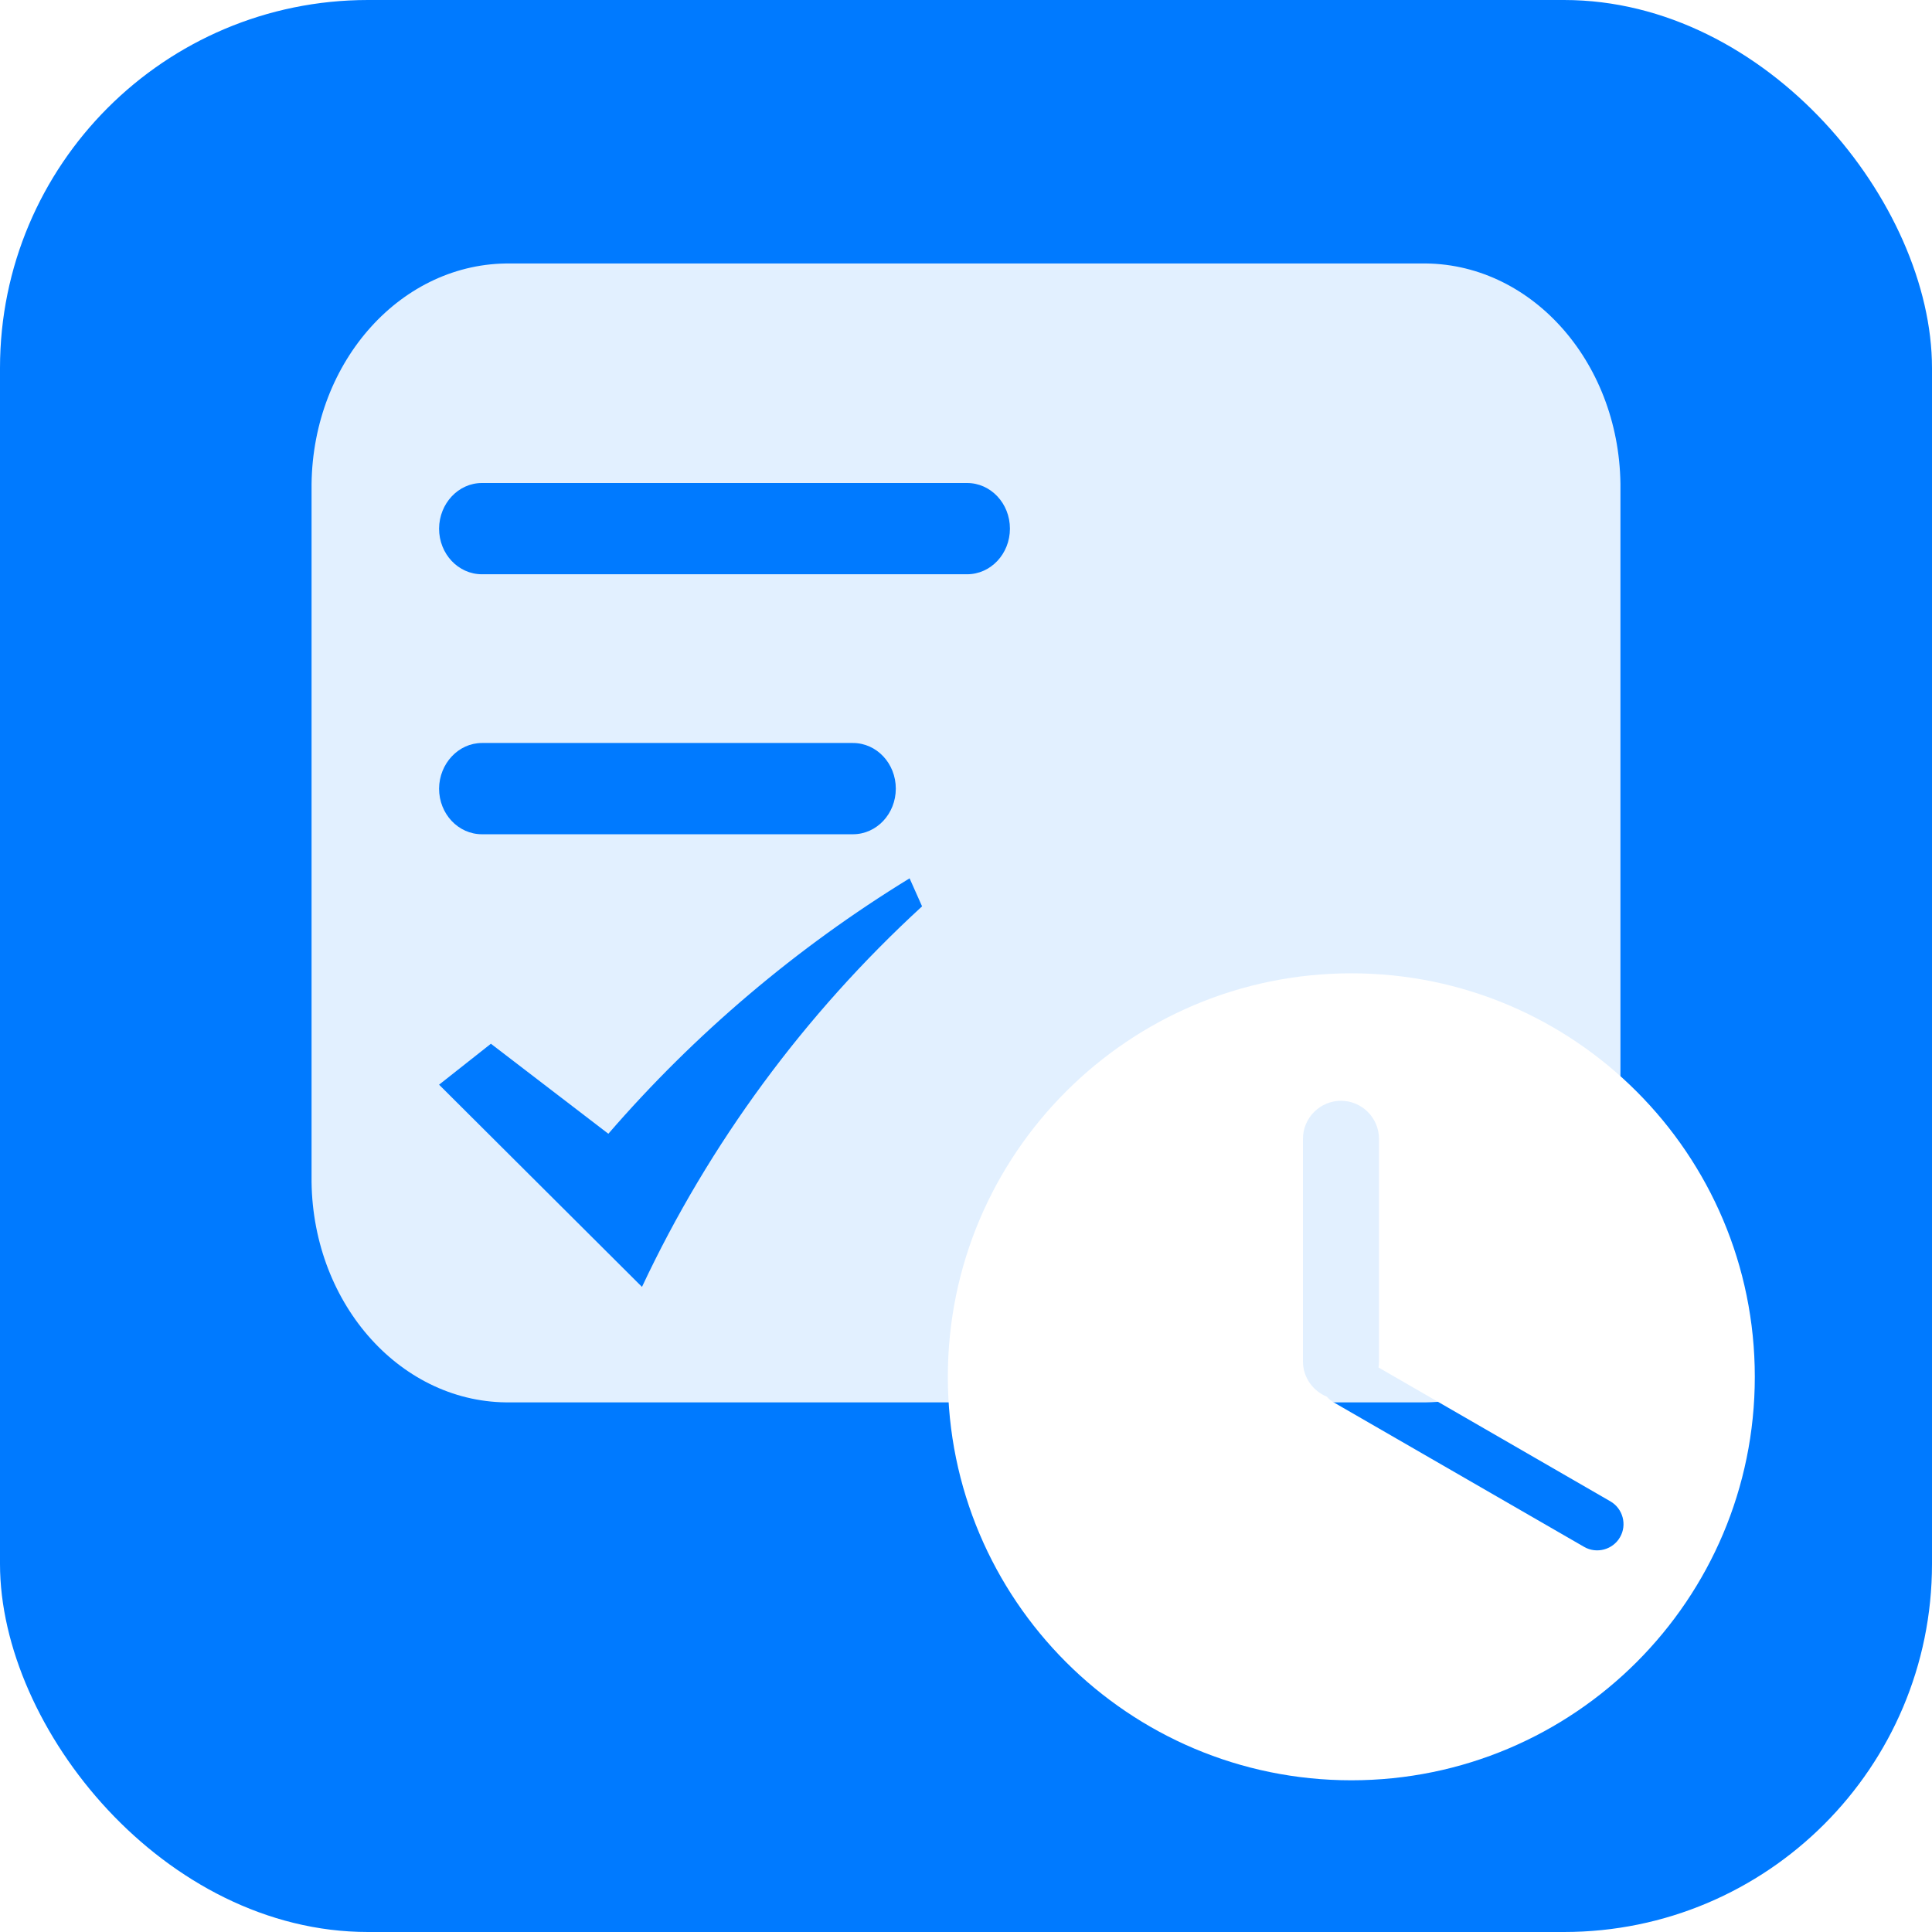 <?xml version="1.0" encoding="UTF-8"?>
<svg width="42px" height="42px" viewBox="0 0 42 42" version="1.1" xmlns="http://www.w3.org/2000/svg" xmlns:xlink="http://www.w3.org/1999/xlink">
    <!-- Generator: Sketch 63 (92445) - https://sketch.com -->
    <title>申请</title>
    <desc>Created with Sketch.</desc>
    <defs>
        <filter x="-38.9%" y="-38.9%" width="179.7%" height="179.7%" filterUnits="objectBoundingBox" id="filter-1">
            <feOffset dx="0" dy="2" in="SourceAlpha" result="shadowOffsetOuter1"></feOffset>
            <feGaussianBlur stdDeviation="1" in="shadowOffsetOuter1" result="shadowBlurOuter1"></feGaussianBlur>
            <feColorMatrix values="0 0 0 0 0   0 0 0 0 0.433   0 0 0 0 0.904  0 0 0 1 0" type="matrix" in="shadowBlurOuter1" result="shadowMatrixOuter1"></feColorMatrix>
            <feMerge>
                <feMergeNode in="shadowMatrixOuter1"></feMergeNode>
                <feMergeNode in="SourceGraphic"></feMergeNode>
            </feMerge>
        </filter>
    </defs>
    <g id="溯源标识管理" stroke="none" stroke-width="1" fill="none" fill-rule="evenodd">
        <g id="溯源标识管理（改）" transform="translate(-892, -547)" fill-rule="nonzero">
            <g id="快捷入口" transform="translate(120, 485)">
                <g id="记录" transform="translate(757, 62)">
                    <g id="申请" transform="translate(15, 0)">
                        <rect id="矩形" fill="#007AFF" x="0" y="0" width="42" height="42" rx="8"></rect>
                        <path d="M28.379,30.486 L11.11,30.486 C8.749,30.527 6.809,28.382 6.773,25.698 L6.773,10.524 C6.805,7.84 8.742,5.695 11.103,5.728 L30.89,5.728 C33.251,5.687 35.191,7.832 35.227,10.516 L35.227,25.694 C35.195,28.378 33.255,30.523 30.894,30.486 L28.379,30.486 Z" id="路径" fill="#E2F0FF"></path>
                        <path d="M19.779,19.091 C17.315,20.6 15.103,22.476 13.225,24.647 L10.672,22.69 L9.545,23.58 L13.956,27.976 C15.42,24.858 17.489,22.048 20.045,19.703 L19.772,19.091 L19.779,19.091 Z" id="路径" fill="#007AFF"></path>
                        <path d="M10.477,10.5 L21.023,10.5 C21.538,10.5 21.955,10.943 21.955,11.492 C21.955,12.041 21.538,12.484 21.023,12.484 L10.477,12.484 C9.962,12.484 9.545,12.041 9.545,11.492 C9.549,10.943 9.966,10.5 10.477,10.5 L10.477,10.5 Z M10.477,16.152 L18.542,16.152 C19.057,16.152 19.474,16.595 19.474,17.144 C19.474,17.693 19.057,18.136 18.542,18.136 L10.477,18.136 C9.962,18.136 9.545,17.693 9.545,17.144 C9.549,16.6 9.966,16.152 10.477,16.152 Z" id="形状" fill="#007AFF"></path>
                        <g id="c1-记录" filter="url(#filter-1)" transform="translate(19.045, 17.591)">
                            <rect id="矩形" fill="#000000" opacity="0" x="0" y="0" width="20.591" height="20.591"></rect>
                            <path d="M10.332,1.568 C5.488,1.568 1.56,5.496 1.56,10.34 C1.56,15.184 5.488,19.111 10.332,19.111 C15.176,19.111 19.103,15.184 19.103,10.34 C19.103,5.496 15.176,1.568 10.332,1.568 Z M16.173,13.826 C16.016,14.1 15.662,14.194 15.391,14.036 L9.948,10.895 C9.891,10.863 9.841,10.82 9.801,10.772 C9.497,10.649 9.28,10.352 9.28,10.004 L9.28,5.166 C9.28,4.711 9.652,4.339 10.106,4.339 C10.561,4.339 10.933,4.711 10.933,5.166 L10.933,10.006 C10.933,10.05 10.929,10.094 10.923,10.137 L15.962,13.046 C16.235,13.203 16.33,13.555 16.173,13.826 L16.173,13.826 Z" id="形状" fill="#FFFFFF"></path>
                        </g>
                    </g>
                </g>
            </g>
        </g>
    </g>
</svg>
